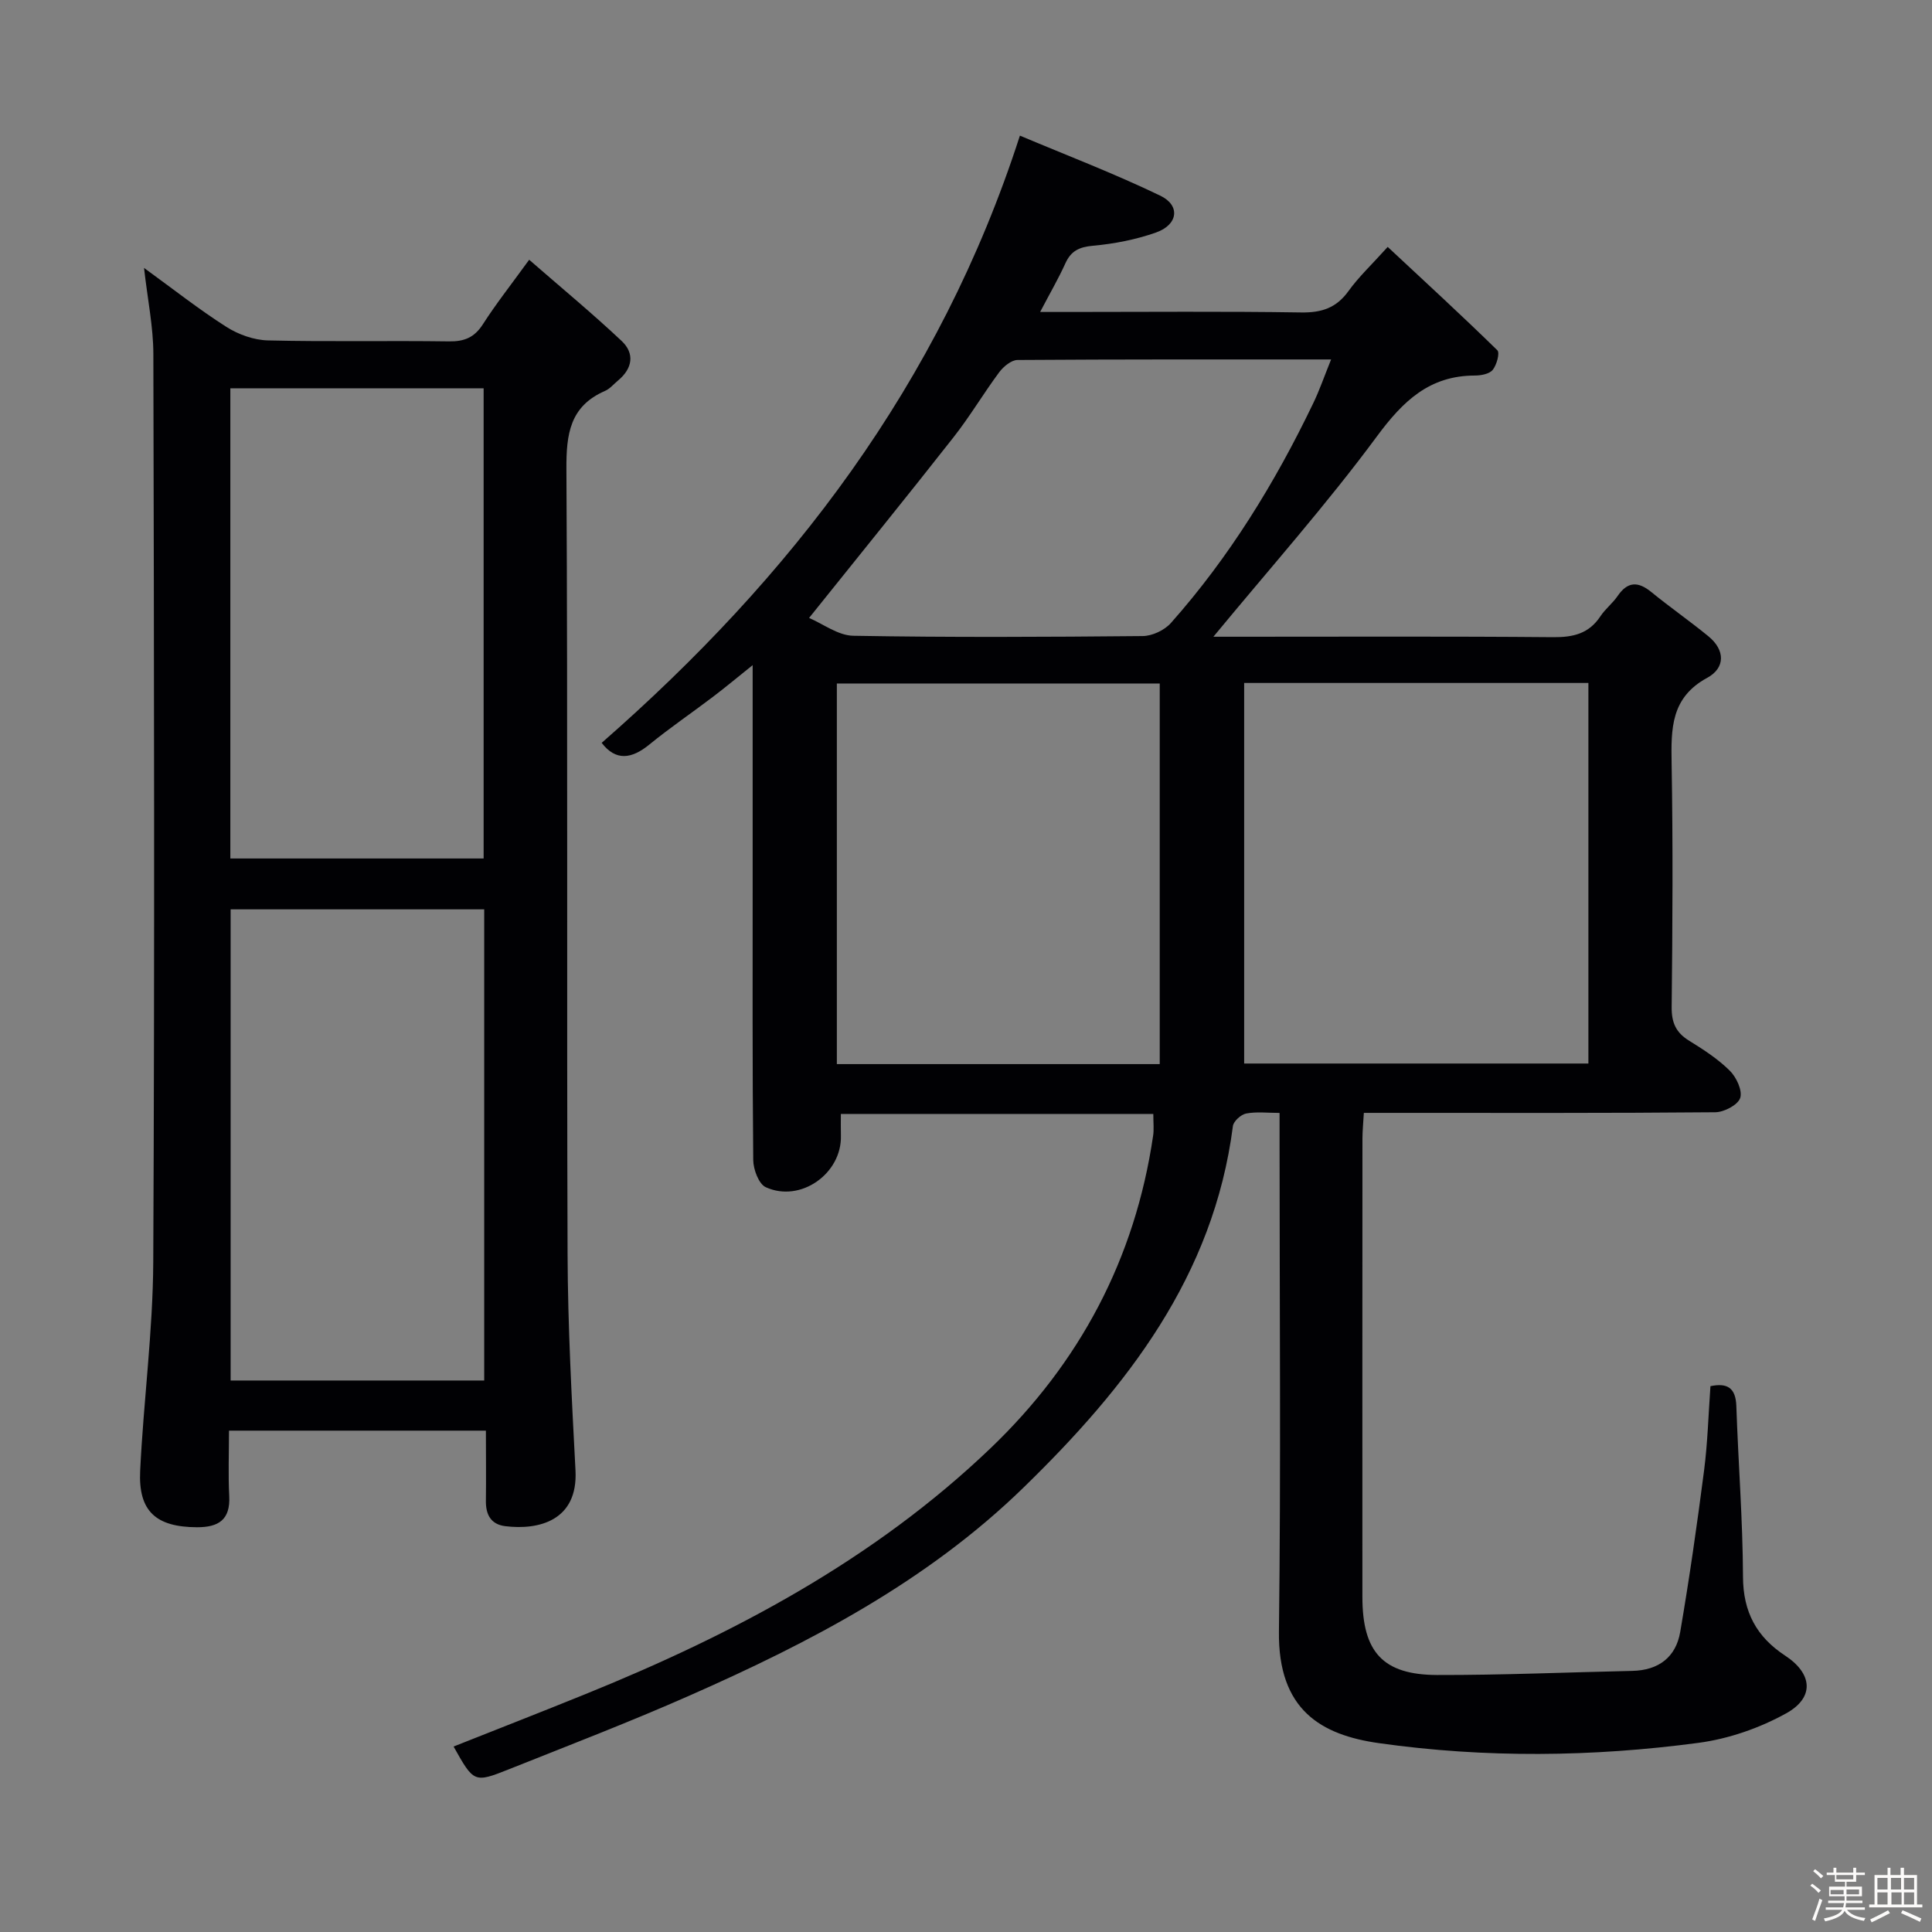 <svg enable-background="new 0 0 400 400" viewBox="0 0 400 400" xmlns="http://www.w3.org/2000/svg"><rect x="0" y="0" width="400" height="400" fill="#808080" stroke="none"/><path d="m374.8 390.4.4-.4c.7.5 1.3 1 1.8 1.4l-.5.5c-.5-.6-1.1-1.1-1.7-1.5zm1 7.3-.6-.3c.5-1.4 1.1-2.8 1.5-4.3.2.1.4.2.6.3-.5 1.3-1 2.8-1.5 4.3zm-.4-10.3.4-.4c.4.3 1 .8 1.7 1.4l-.5.5c-.4-.5-1-1-1.6-1.5zm2.5.3h1.7v-1h.6v1h3.5v-1h.6v1h1.8v.5h-1.8v1.4h-2v1h3.2v2h-3.2v.9h3.3v.5h-3.4c0 .3-.1.6-.1.9h4v.5h-3.7c.7.9 1.9 1.5 3.8 1.7-.1.2-.2.4-.3.6-2.1-.4-3.5-1.1-4-2.1-.4 1-1.8 1.7-4 2.2-.1-.2-.2-.4-.3-.6 2.1-.4 3.4-1 3.8-1.8h-3.4v-.5h3.6c.1-.3.1-.6.2-.9h-3.3v-.5h3.4c0-.3 0-.6 0-.9h-3.2v-2h3.3v-1h-2.1v-1.4h-1.7v-.5zm1.1 3.5v1h2.7c0-.3 0-.4 0-.4 0-.1 0-.2 0-.2 0-.1 0-.2 0-.3h-2.7zm1.2-3v.9h3.5v-.9zm4.7 3h-2.6v.6.4h2.6z" fill="#fcfbfa"/><path d="m393.6 386.7h.6v1.5h2.7v6.1h1.1v.6h-11v-.6h1.1v-6.1h2.7v-1.5h.6v1.5h2.1v-1.5zm-2.7 8.8.4.6c-1.2.6-2.5 1.3-3.8 1.9-.1-.2-.2-.4-.3-.6 1.2-.6 2.5-1.2 3.7-1.9zm-2.2-6.7v2.4h2.1v-2.4zm0 3v2.5h2.1v-2.5zm2.8-3v2.4h2.1v-2.4zm.1 3v2.5h2.1v-2.5h-2.2zm5.9 6.1c-1.4-.7-2.7-1.3-3.9-1.8l.3-.6c1.5.6 2.7 1.2 3.9 1.7zm-1.2-9.1h-2.1v2.4h2.1zm-2.1 3v2.5h2.1v-2.5z" fill="#fcfbfa"/><g fill="#010104"><path d="m238.78 230.63c-21.65 0-42.93 0-64.69 0 0 1.63-.03 3.06.01 4.49.22 7.84-8.35 13.96-15.55 10.68-1.46-.66-2.58-3.68-2.6-5.62-.19-19.5-.12-38.99-.12-58.49 0-14.3 0-28.59 0-43.98-3.22 2.58-5.67 4.63-8.22 6.56-4.37 3.32-8.92 6.41-13.17 9.88-3.7 3.02-6.96 3.44-9.87-.35 39.11-34.21 69.96-74.18 86.59-125.72 9.46 3.99 19.47 7.81 29.08 12.44 4.2 2.03 3.65 6.01-.88 7.61-4.18 1.48-8.67 2.35-13.09 2.75-2.85.26-4.53 1.07-5.7 3.65-1.41 3.12-3.15 6.1-5.22 10.06h6.08c16 0 32-.15 47.99.1 4.23.06 7.26-.94 9.77-4.43 2.12-2.95 4.83-5.48 8.12-9.14 7.64 7.13 15.29 14.15 22.7 21.4.55.54-.14 3.05-.96 4.06-.69.85-2.43 1.17-3.7 1.17-9.39.02-14.84 5.25-20.24 12.55-10.45 14.15-22.19 27.35-33.89 41.53h5.33c21.66 0 43.33-.1 64.99.09 4.17.04 7.43-.72 9.81-4.33 1-1.51 2.52-2.68 3.55-4.18 2.07-3.03 4.22-3.09 6.98-.84 3.86 3.15 7.96 6 11.81 9.15 3.52 2.87 3.54 6.57-.24 8.62-7.53 4.09-7.48 10.52-7.36 17.69.29 16.83.19 33.66.01 50.49-.03 3.23.9 5.28 3.62 6.95 2.96 1.83 5.96 3.77 8.41 6.2 1.37 1.36 2.66 4.11 2.16 5.65-.46 1.43-3.33 2.94-5.15 2.96-22.16.2-44.33.13-66.49.13-1.97 0-3.94 0-6.28 0-.12 2.07-.28 3.66-.29 5.26-.02 31.66-.02 63.33-.01 94.99.01 11.38 4.24 16.1 15.48 16.13 13.47.03 26.94-.56 40.41-.85 5.44-.12 9.02-2.85 9.91-8.06 1.9-11.1 3.5-22.26 4.94-33.43.74-5.75.9-11.58 1.32-17.46 3.47-.72 5.23.32 5.36 4.11.4 11.8 1.33 23.58 1.38 35.38.03 7.27 2.81 12.41 8.71 16.29 5.69 3.73 6.16 8.68.21 11.97-5.51 3.05-11.91 5.27-18.15 6.1-22 2.93-44.14 3.17-66.14.06-11.98-1.69-20.91-6.87-20.71-23.11.42-33.66.13-67.32.13-100.99 0-1.83 0-3.65 0-6.38-2.46 0-4.75-.29-6.91.12-1.08.2-2.62 1.6-2.75 2.6-3.99 31.06-21.93 54.01-43.4 74.89-19.91 19.37-44.07 31.99-69.14 43.04-12.3 5.43-24.87 10.26-37.36 15.24-7.21 2.87-7.26 2.76-11.45-4.71 9.1-3.61 18.17-7.15 27.2-10.81 30.74-12.45 59.79-27.82 83.97-50.95 18.46-17.66 29.93-39.24 33.66-64.7.2-1.28.04-2.62.04-4.51zm90.08-89.23c-23.92 0-47.33 0-71.27 0v78.79h71.27c0-26.36 0-52.31 0-78.79zm-88.75 78.91c0-26.51 0-52.56 0-78.8-22.36 0-44.55 0-66.85 0v78.8zm35.48-145.89c-22.36 0-43.64-.04-64.92.11-1.29.01-2.91 1.36-3.78 2.52-3.27 4.4-6.07 9.15-9.45 13.45-9.62 12.26-19.45 24.36-29.93 37.44 2.87 1.21 6 3.64 9.17 3.69 19.97.35 39.94.25 59.91.06 1.98-.02 4.5-1.21 5.82-2.69 12.11-13.64 21.57-29.05 29.45-45.45 1.28-2.63 2.24-5.43 3.73-9.13z"/><path d="m100.6 296.2c-17.99 0-35.28 0-53.19 0 0 4.65-.18 9.12.05 13.56.25 4.9-2.21 6.45-6.68 6.44-8.46-.04-12.17-3.28-11.76-11.69.69-14.44 2.64-28.85 2.71-43.27.3-62.66.16-125.32.02-187.97-.01-5.59-1.18-11.18-1.93-17.8 6.09 4.42 11.38 8.6 17.04 12.2 2.49 1.59 5.71 2.74 8.63 2.81 12.49.3 25 .02 37.49.2 3.18.04 5.25-.82 7-3.55 2.68-4.18 5.77-8.1 9.58-13.35 6.6 5.75 13.05 11.08 19.13 16.8 2.76 2.59 2.28 5.7-.72 8.19-.9.74-1.69 1.73-2.72 2.17-7.27 3.17-8.02 8.93-7.98 16.17.3 54.16.05 108.32.24 162.48.05 14.95.86 29.91 1.64 44.85.54 10.41-7.63 12.39-14.53 11.54-3.01-.37-4.08-2.42-4.02-5.34.06-4.65 0-9.29 0-14.44zm-.47-118.46c0-32.71 0-65.07 0-97.35-17.71 0-34.96 0-52.44 0v97.35zm-52.38 108.08h52.5c0-32.57 0-64.97 0-97.55-17.62 0-34.89 0-52.5 0z"/></g></svg>